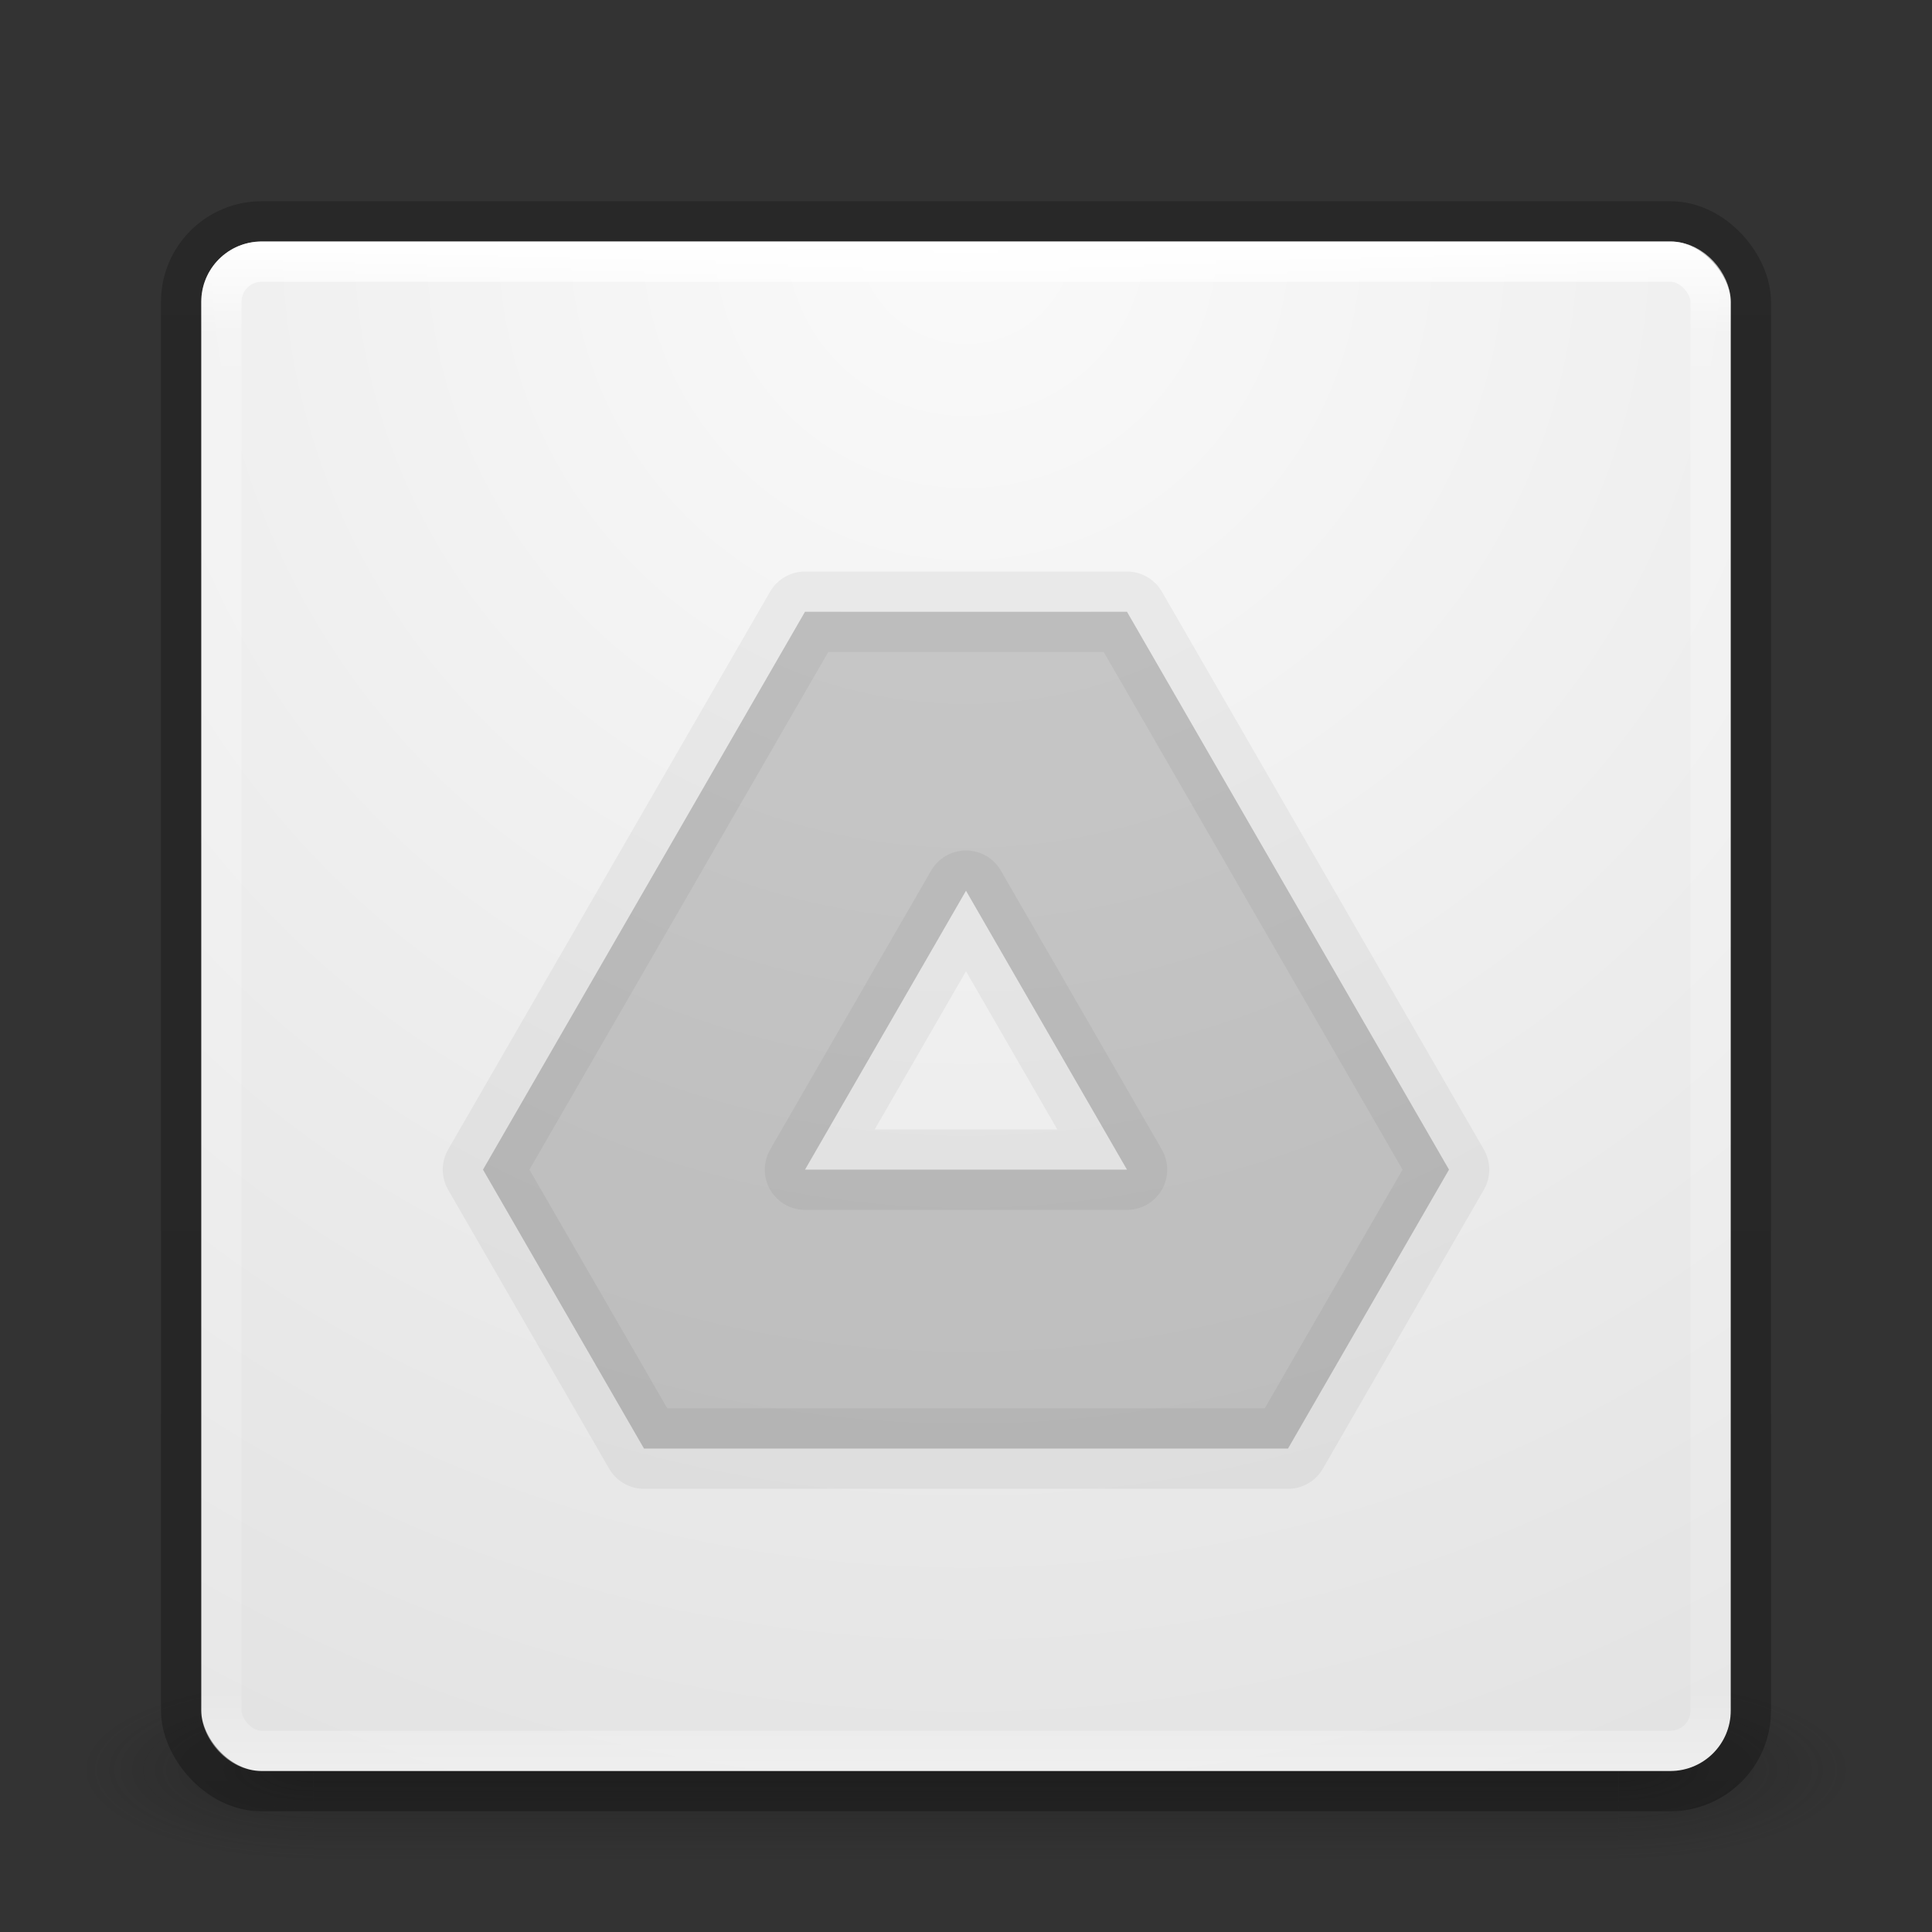 <?xml version="1.0" encoding="UTF-8" standalone="no"?>
<svg xmlns:rdf="http://www.w3.org/1999/02/22-rdf-syntax-ns#" xmlns="http://www.w3.org/2000/svg" height="48" width="48" version="1.1" xmlns:cc="http://creativecommons.org/ns#" xmlns:xlink="http://www.w3.org/1999/xlink" viewBox="0 0 48 48" xmlns:dc="http://purl.org/dc/elements/1.1/">
 <rect x="0" y="0" width="48" height="48" fill="#333333" stroke="none"/>
 <defs>
  <linearGradient id="g" y2="5.176" gradientUnits="userSpaceOnUse" x2="-95.838" gradientTransform="matrix(.807 0 0 .834 106.88 1004.3)" y1="54.2" x1="-95.838">
   <stop stop-opacity=".322" offset="0"/>
   <stop stop-opacity=".278" offset="1"/>
  </linearGradient>
  <linearGradient id="f" y2="43" gradientUnits="userSpaceOnUse" x2="24" gradientTransform="translate(4e-6,1005.362)" y1="5" x1="24">
   <stop stop-color="#fff" offset="0"/>
   <stop stop-color="#fff" stop-opacity=".235" offset=".063"/>
   <stop stop-color="#fff" stop-opacity=".157" offset=".951"/>
   <stop stop-color="#fff" stop-opacity=".392" offset="1"/>
  </linearGradient>
  <radialGradient id="b" gradientUnits="userSpaceOnUse" cy="4.342" cx="32" gradientTransform="matrix(0 1.626 -1.626 0 31.059 958.23)" r="27.5">
   <stop stop-color="#fafafa" offset="0"/>
   <stop stop-color="#e1e1e1" offset="1"/>
  </radialGradient>
  <radialGradient id="d" xlink:href="#a" gradientUnits="userSpaceOnUse" cy="43.5" cx="4.993" gradientTransform="matrix(2.004 0 0 1.4 27.988 -17.4)" r="2.5"/>
  <linearGradient id="a">
   <stop stop-color="#181818" offset="0"/>
   <stop stop-color="#181818" stop-opacity="0" offset="1"/>
  </linearGradient>
  <radialGradient id="c" xlink:href="#a" gradientUnits="userSpaceOnUse" cy="43.5" cx="4.993" gradientTransform="matrix(2.004 0 0 1.4 -20.012 -104.4)" r="2.5"/>
  <linearGradient id="e" y2="39.999" gradientUnits="userSpaceOnUse" x2="25.058" y1="47.028" x1="25.058">
   <stop stop-color="#181818" stop-opacity="0" offset="0"/>
   <stop stop-color="#181818" offset=".5"/>
   <stop stop-color="#181818" stop-opacity="0" offset="1"/>
  </linearGradient>
 </defs>
 <g transform="translate(0 -1004.4)">
  <g opacity=".4" transform="matrix(1.158 0 0 .643 -3.789 1020.4)">
   <rect height="7" width="5" y="40" x="38" fill="url(#d)"/>
   <rect transform="scale(-1)" height="7" width="5" y="-47" x="-10" fill="url(#c)"/>
   <rect height="7" width="28" y="40" x="10" fill="url(#e)"/>
  </g>
  <rect style="color:#000000" rx="1.5" ry="1.5" height="38" width="38" y="1010.4" x="5" fill="url(#b)"/>
  <rect stroke-linejoin="round" rx="1" ry="1" height="37" width="37" stroke="url(#f)" stroke-linecap="round" y="1010.9" x="5.5" fill="none"/>
  <rect opacity=".8" style="color:#000000" rx="2" ry="2" height="39" width="39" stroke="url(#g)" y="1009.9" x="4.5" fill="none"/>
  <path opacity=".05" stroke-linejoin="round" style="image-rendering:optimizeQuality;shape-rendering:geometricPrecision" d="m20 1019.6-8 13.859 4 6.93h16l4-6.93-8-13.859h-8zm4 6.93 4 6.93h-8l4-6.93z" fill-rule="evenodd" stroke="#000" clip-rule="evenodd" stroke-width="2"/>
  <path opacity=".15" style="image-rendering:optimizeQuality;shape-rendering:geometricPrecision" d="m20 1019.6-8 13.859 4 6.93h16l4-6.93-8-13.859h-8zm4 6.93 4 6.93h-8l4-6.93z" fill-rule="evenodd" clip-rule="evenodd"/>
  <polygon style="image-rendering:optimizeQuality;shape-rendering:geometricPrecision" fill-rule="evenodd" transform="matrix(0 0 0 0 12 1018.4)" class="fil0" points="22194 1.1534e5 44385 76894 1.3316e5 76894 1.1096e5 1.1534e5" clip-rule="evenodd" fill="#3777e3"/>
  <polygon style="image-rendering:optimizeQuality;shape-rendering:geometricPrecision" fill-rule="evenodd" transform="matrix(0 0 0 0 12 1018.4)" class="fil1" points="88772 76894 1.3316e5 76894 88772 0 44385 0" clip-rule="evenodd" fill="#ffcf63"/>
  <polygon style="image-rendering:optimizeQuality;shape-rendering:geometricPrecision" fill-rule="evenodd" transform="matrix(0 0 0 0 12 1018.4)" class="fil2" points="0 76894 22194 1.1534e5 66578 38447 44385 0" clip-rule="evenodd" fill="#11a861"/>
 </g>
</svg>
